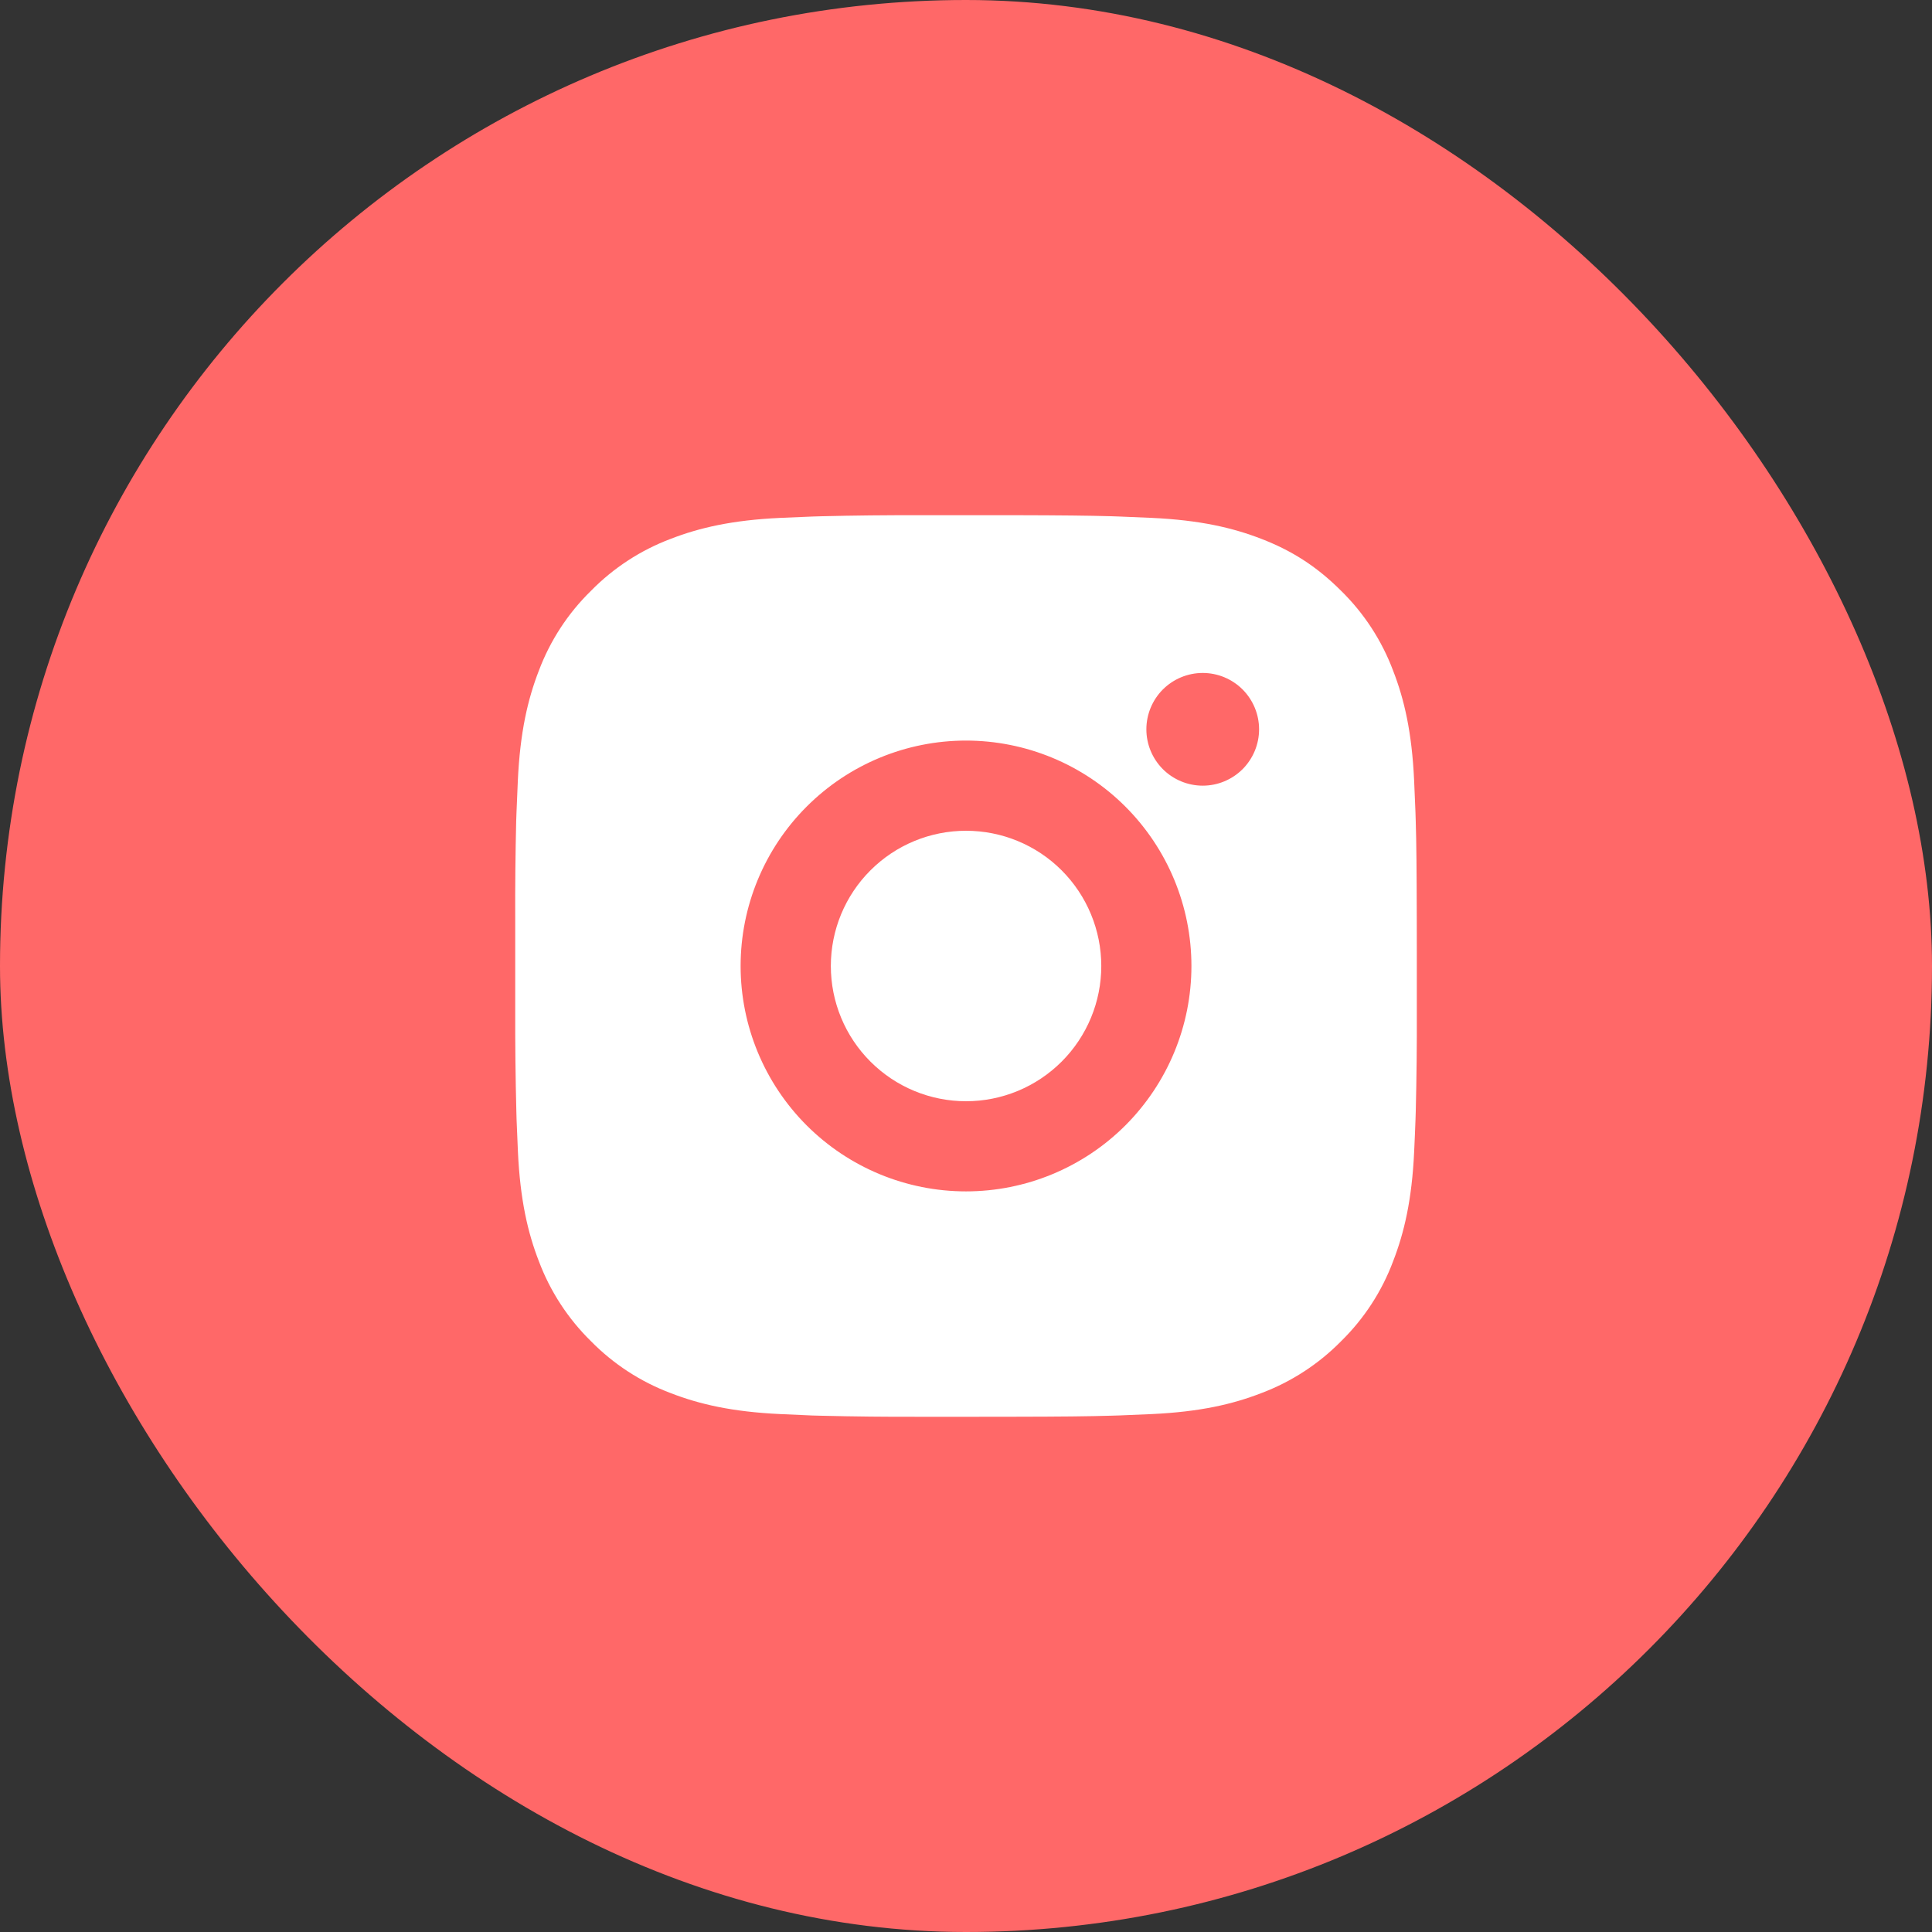 <svg width="50" height="50" viewBox="0 0 50 50" fill="none" xmlns="http://www.w3.org/2000/svg">
<rect x="0" y="0" width="50" height="50" fill="#333333" stroke="none"/>
<rect width="50" height="50" rx="25" fill="#FF6868"/>
<path d="M26.2 13.333C27.512 13.336 28.178 13.344 28.753 13.36L28.98 13.368C29.241 13.377 29.499 13.389 29.811 13.403C31.052 13.461 31.899 13.657 32.642 13.945C33.412 14.242 34.061 14.643 34.709 15.291C35.303 15.874 35.762 16.579 36.054 17.358C36.343 18.101 36.539 18.948 36.597 20.191C36.611 20.501 36.623 20.759 36.632 21.021L36.639 21.248C36.657 21.822 36.663 22.488 36.666 23.8L36.667 24.671V26.199C36.67 27.05 36.661 27.901 36.64 28.752L36.633 28.978C36.624 29.241 36.612 29.498 36.598 29.809C36.54 31.051 36.342 31.897 36.054 32.641C35.763 33.42 35.303 34.126 34.709 34.709C34.126 35.302 33.42 35.761 32.642 36.054C31.899 36.342 31.052 36.538 29.811 36.596C29.534 36.609 29.257 36.621 28.98 36.631L28.753 36.638C28.178 36.655 27.512 36.663 26.2 36.665L25.329 36.666H23.802C22.951 36.669 22.099 36.66 21.248 36.639L21.022 36.633C20.745 36.622 20.468 36.61 20.191 36.596C18.95 36.538 18.103 36.342 17.359 36.054C16.58 35.761 15.875 35.302 15.293 34.709C14.699 34.126 14.239 33.42 13.946 32.641C13.658 31.898 13.462 31.051 13.404 29.809C13.391 29.532 13.379 29.255 13.369 28.978L13.363 28.752C13.341 27.901 13.332 27.05 13.334 26.199V23.8C13.33 22.949 13.339 22.098 13.359 21.248L13.367 21.021C13.377 20.759 13.389 20.501 13.402 20.191C13.461 18.948 13.657 18.102 13.945 17.358C14.238 16.579 14.698 15.873 15.294 15.291C15.876 14.697 16.581 14.238 17.359 13.945C18.103 13.657 18.949 13.461 20.191 13.403C20.502 13.389 20.761 13.377 21.022 13.368L21.248 13.361C22.099 13.34 22.95 13.331 23.801 13.334L26.2 13.333ZM25 19.166C23.453 19.166 21.97 19.781 20.876 20.875C19.782 21.969 19.167 23.453 19.167 25C19.167 26.547 19.782 28.03 20.876 29.125C21.97 30.218 23.453 30.833 25 30.833C26.547 30.833 28.031 30.218 29.125 29.125C30.219 28.03 30.834 26.547 30.834 25C30.834 23.453 30.219 21.969 29.125 20.875C28.031 19.781 26.547 19.166 25 19.166ZM25 21.5C25.46 21.5 25.915 21.59 26.34 21.766C26.765 21.942 27.15 22.199 27.475 22.524C27.8 22.849 28.058 23.235 28.234 23.66C28.41 24.084 28.501 24.54 28.501 24.999C28.501 25.459 28.411 25.914 28.235 26.338C28.059 26.763 27.801 27.149 27.476 27.474C27.151 27.799 26.765 28.057 26.341 28.233C25.916 28.409 25.461 28.5 25.002 28.5C24.073 28.5 23.183 28.131 22.527 27.474C21.87 26.818 21.502 25.928 21.502 25C21.502 24.071 21.87 23.181 22.527 22.525C23.183 21.868 24.073 21.5 25.002 21.5M31.127 17.416C30.74 17.416 30.369 17.57 30.095 17.843C29.822 18.117 29.668 18.488 29.668 18.875C29.668 19.261 29.822 19.632 30.095 19.906C30.369 20.179 30.74 20.333 31.127 20.333C31.513 20.333 31.884 20.179 32.158 19.906C32.431 19.632 32.585 19.261 32.585 18.875C32.585 18.488 32.431 18.117 32.158 17.843C31.884 17.57 31.513 17.416 31.127 17.416Z" fill="white"/>
</svg>

